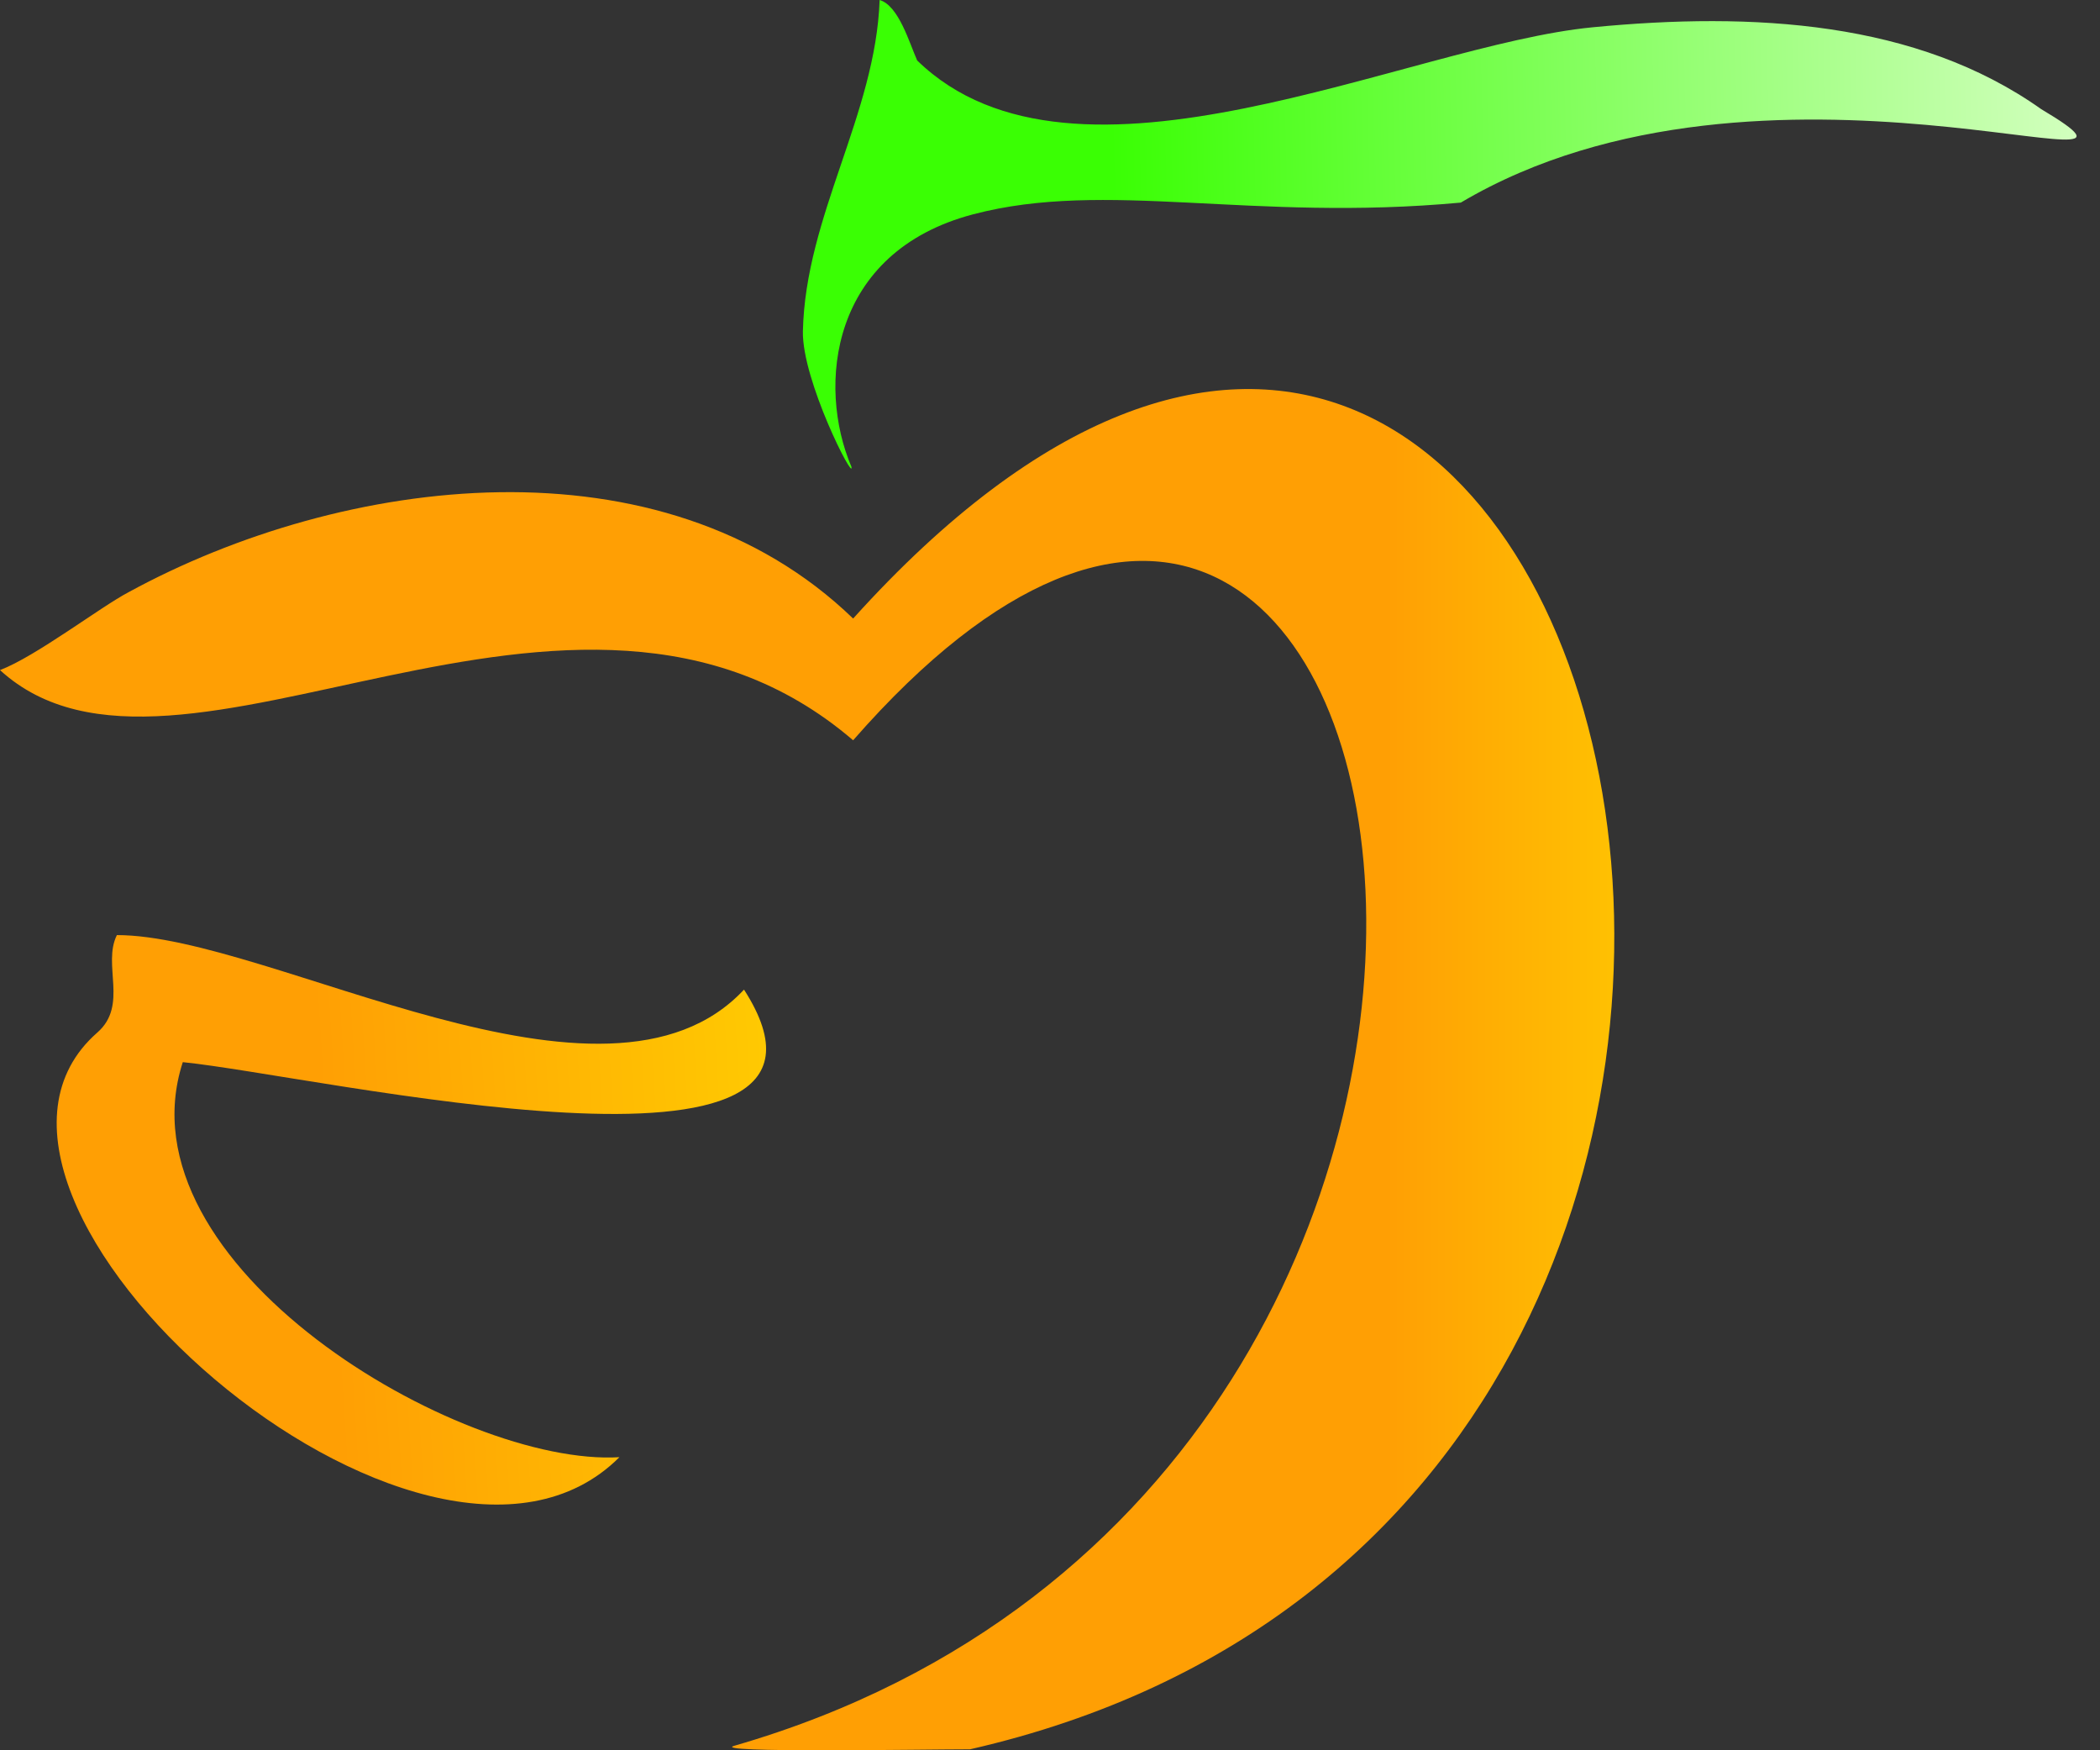 <svg width="24" height="20" viewBox="0 0 24 20" fill="none" xmlns="http://www.w3.org/2000/svg">
<rect x="0" y="0" width="24" height="20" fill="#333333" stroke="none"/>
<path d="M10.053 0C10.271 0.064 10.393 0.491 10.482 0.691C12.288 2.449 16.082 0.517 18.2 0.312C20.034 0.134 21.907 0.24 23.328 1.247C25.198 2.36 20.168 0.258 16.695 2.315C14.291 2.538 12.644 2.048 11.121 2.449C9.483 2.88 9.336 4.411 9.731 5.335C9.764 5.517 9.164 4.344 9.176 3.785C9.205 2.466 10.007 1.307 10.053 0Z" fill="url(#paint0_linear_327_3)"/>
<path d="M1.469 6.767C1.141 6.94 0.41 7.501 0 7.657C2.023 9.505 6.551 5.717 9.75 8.459C16.451 0.8 19.115 16.848 8.394 19.948C8.083 20.032 10.55 19.989 11.085 19.989C23.373 17.185 18.423 -2.553 9.75 7.068C7.562 4.954 3.915 5.433 1.469 6.767Z" fill="url(#paint1_linear_327_3)"/>
<path d="M8.503 11.308C6.924 13 3.094 10.685 1.336 10.685C1.167 11.022 1.469 11.486 1.113 11.798C-1.041 13.683 4.861 18.868 7.079 16.651C5.253 16.761 1.336 14.453 2.089 12.137C3.606 12.287 10.106 13.801 8.503 11.308Z" fill="url(#paint2_linear_327_3)"/>
<defs>
<linearGradient id="paint0_linear_327_3" x1="12.712" y1="2.109" x2="25.777" y2="1.781" gradientUnits="userSpaceOnUse">
<stop stop-color="#3AFF04"/>
<stop offset="1" stop-color="#EEFFE0"/>
</linearGradient>
<linearGradient id="paint1_linear_327_3" x1="21.726" y1="6.989" x2="15.849" y2="6.989" gradientUnits="userSpaceOnUse">
<stop stop-color="#FFEB00"/>
<stop offset="1" stop-color="#FF9F04"/>
</linearGradient>
<linearGradient id="paint2_linear_327_3" x1="12.822" y1="11.264" x2="3.606" y2="11.842" gradientUnits="userSpaceOnUse">
<stop stop-color="#FFEB00"/>
<stop offset="1" stop-color="#FF9F04"/>
</linearGradient>
</defs>
</svg>
